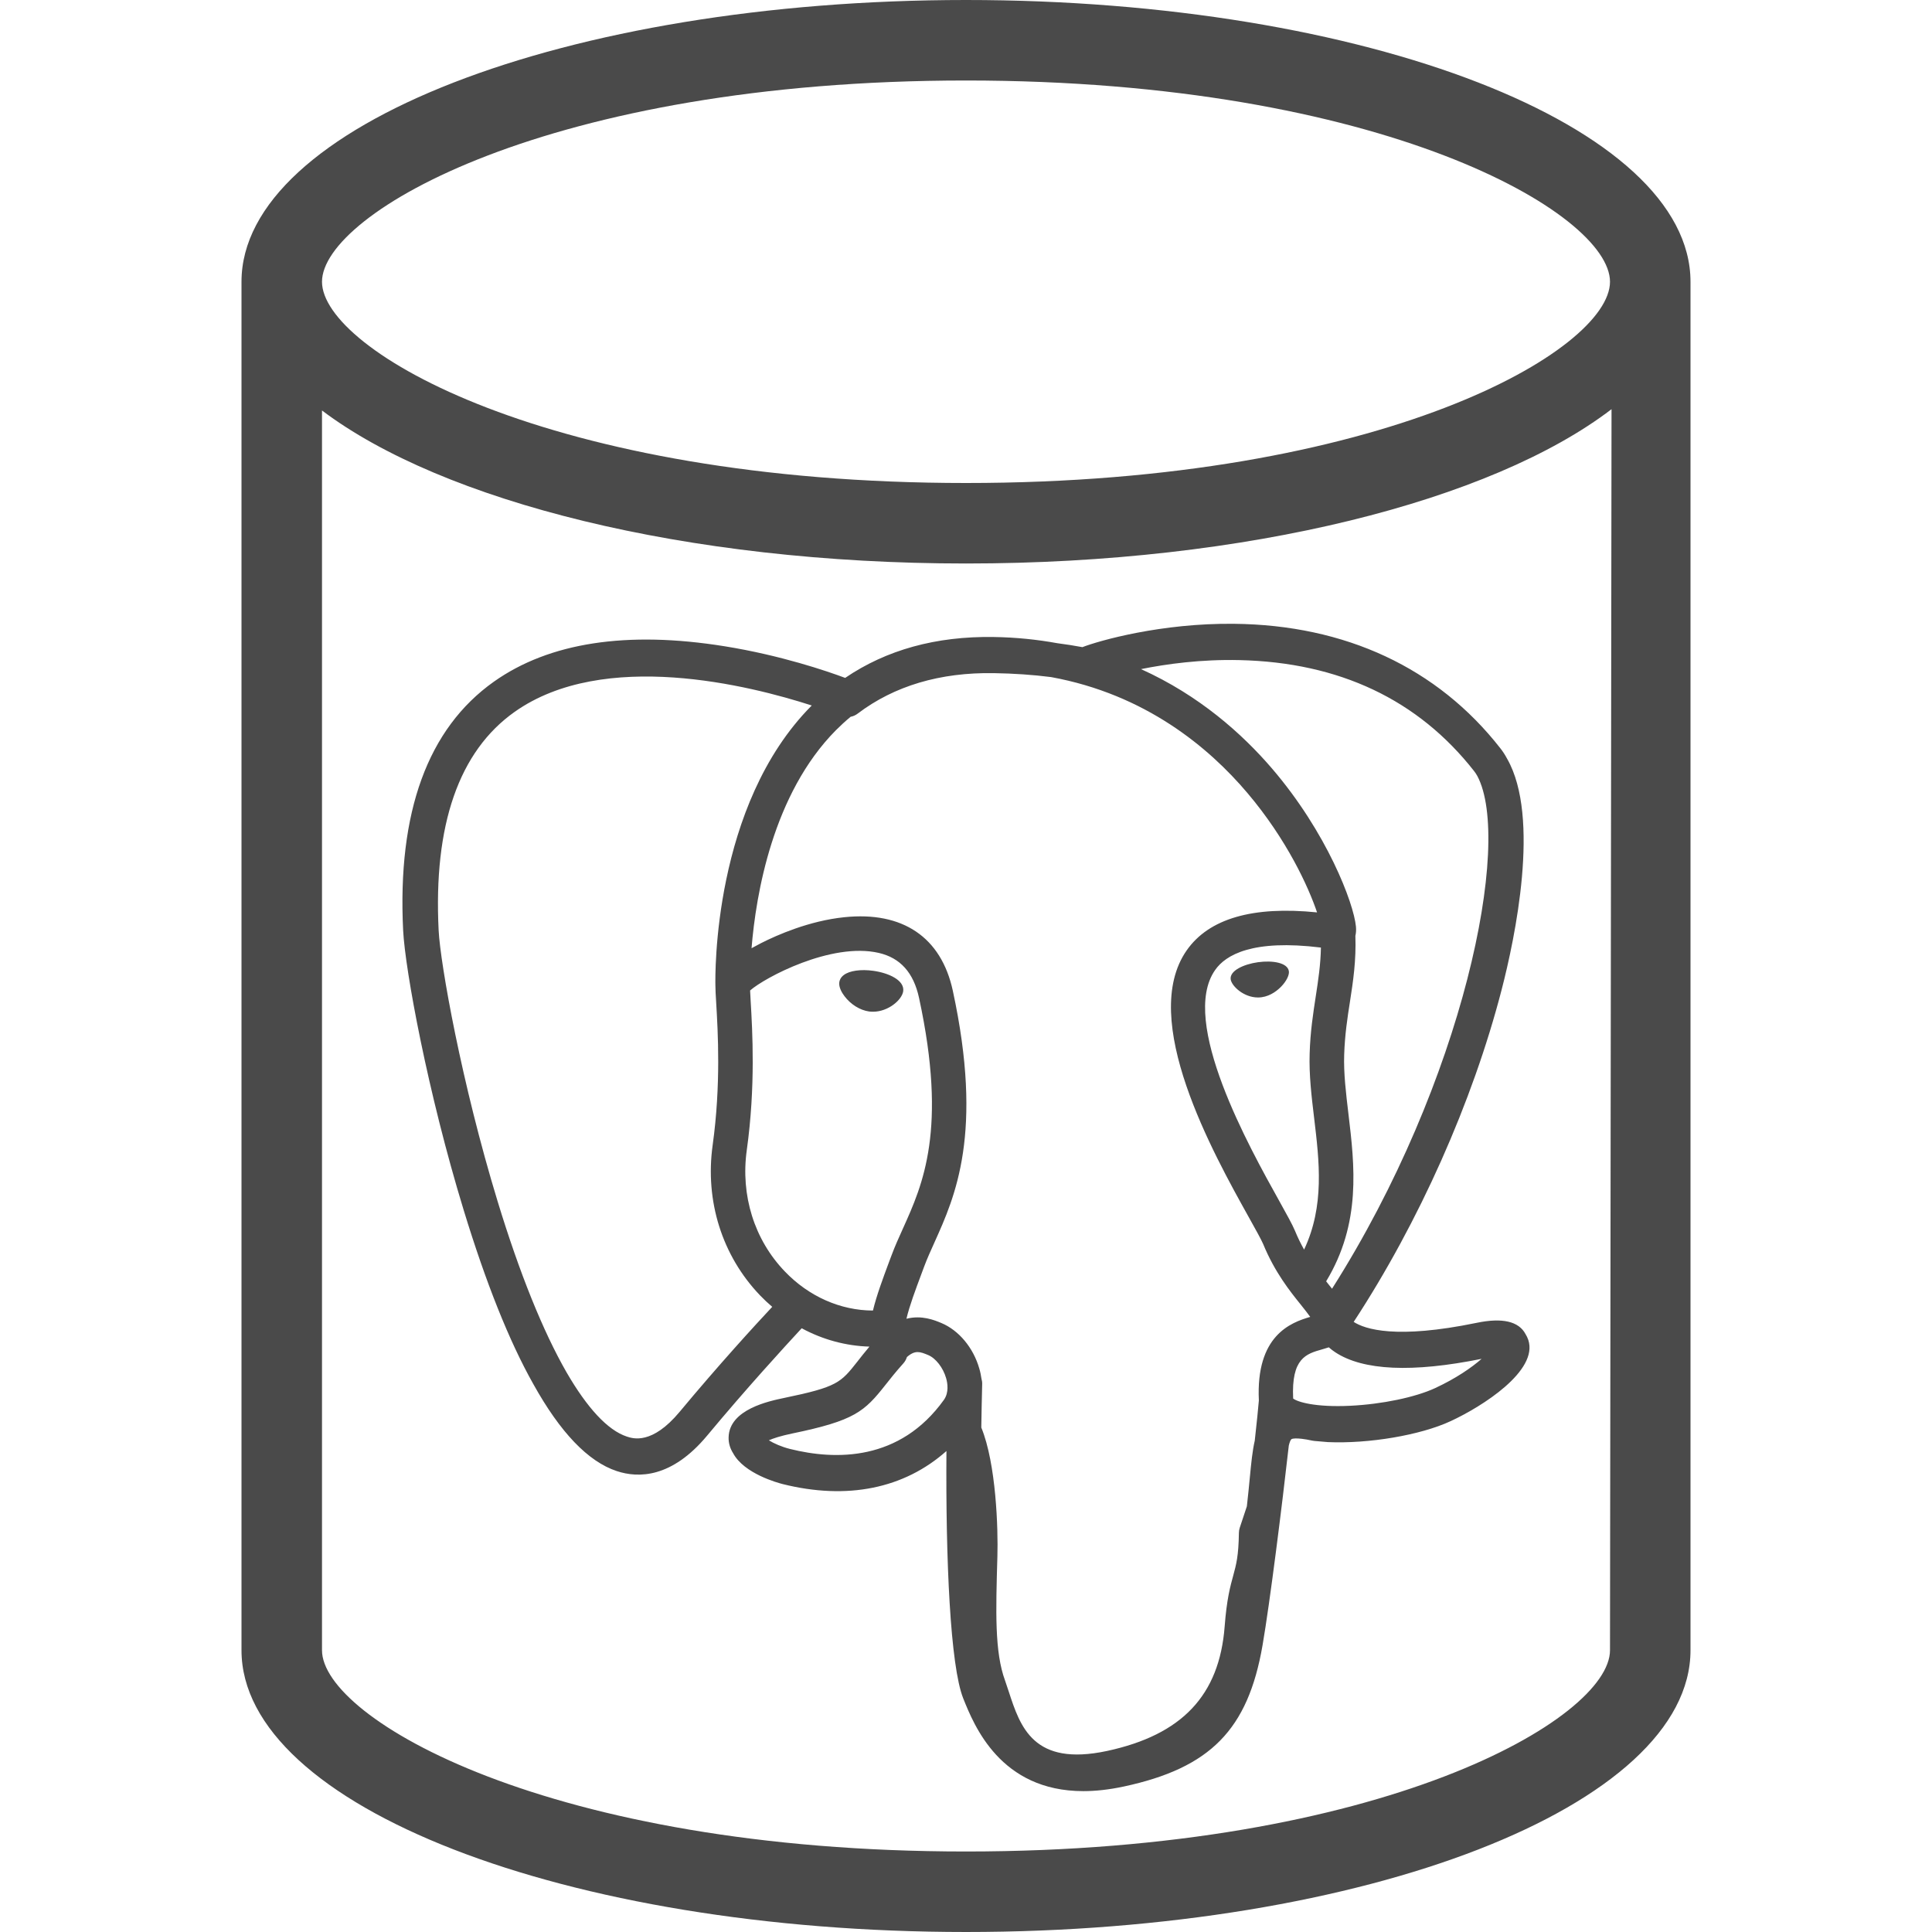 <?xml version="1.0" encoding="utf-8"?>
<!-- Generator: Adobe Illustrator 21.1.0, SVG Export Plug-In . SVG Version: 6.00 Build 0)  -->
<svg version="1.1" id="Layer_1" xmlns="http://www.w3.org/2000/svg" xmlns:xlink="http://www.w3.org/1999/xlink" x="0px" y="0px"
	 width="24px" height="24px" viewBox="0 0 24 24" enable-background="new 0 0 24 24" xml:space="preserve">
<path fill="#4A4A4A" d="M12,0C7.029,0,3,1.567,3,3.5v17c0,1.933,4.029,3.5,9,3.5s9-1.567,9-3.5v-17C21,1.567,16.971,0,12,0z M12,1
	c5.176,0,8,1.651,8,2.5S17.176,6,12,6S4,4.349,4,3.5S6.824,1,12,1z M12,23c-5.176,0-8-1.651-8-2.5V5.099C5.494,6.227,8.512,7,12,7
	c3.504,0,6.533-0.78,8.019-1.917L20,20.5C20,21.349,17.176,23,12,23z M18.985,16.645c-0.009-0.026-0.02-0.05-0.034-0.072
	c-0.084-0.159-0.288-0.207-0.609-0.14c-0.999,0.206-1.386,0.079-1.526-0.012c0.811-1.238,1.477-2.732,1.838-4.127
	c0.165-0.637,0.484-2.14,0.069-2.867c-0.026-0.049-0.055-0.094-0.087-0.134c-0.779-0.996-1.923-1.53-3.307-1.544
	c-0.904-0.01-1.674,0.209-1.883,0.29c-0.101-0.019-0.205-0.035-0.312-0.049c-0.248-0.045-0.512-0.073-0.792-0.077
	c-0.715-0.011-1.332,0.16-1.843,0.508c-0.222-0.083-0.796-0.28-1.498-0.393c-1.213-0.195-2.178-0.047-2.866,0.44
	c-0.821,0.582-1.2,1.621-1.127,3.09c0.025,0.494,0.306,2.015,0.751,3.471c0.278,0.91,0.567,1.633,0.866,2.164
	c0.334,0.601,0.68,0.963,1.036,1.081c0.27,0.09,0.684,0.087,1.123-0.44c0.484-0.582,0.961-1.103,1.175-1.334
	c0.263,0.142,0.548,0.219,0.84,0.228c0,0.001,0,0.002,0,0.002c-0.059,0.07-0.108,0.132-0.149,0.185
	c-0.205,0.26-0.247,0.314-0.906,0.45c-0.187,0.039-0.685,0.141-0.693,0.49c-0.002,0.074,0.02,0.14,0.056,0.197
	c0.137,0.256,0.557,0.368,0.613,0.383c0.806,0.202,1.513,0.056,2.037-0.41c-0.01,1.348,0.047,2.669,0.209,3.074
	c0.134,0.334,0.46,1.151,1.492,1.151c0.151,0,0.318-0.018,0.501-0.057c1.077-0.231,1.544-0.707,1.725-1.756
	c0.091-0.527,0.243-1.74,0.326-2.48c0.01-0.041,0.021-0.071,0.034-0.08c0,0,0.042-0.028,0.258,0.019
	c0.009,0.002,0.018,0.003,0.027,0.004l0.153,0.013c0.003,0,0.006,0,0.009,0.001c0.512,0.023,1.155-0.086,1.529-0.26
	C18.41,17.474,19.112,17.03,18.985,16.645z M6.182,14.925c-0.449-1.472-0.712-2.952-0.733-3.367
	c-0.066-1.312,0.252-2.225,0.944-2.715c1.11-0.785,2.924-0.327,3.691-0.079c-0.002,0.002-0.004,0.004-0.006,0.006
	c-1.223,1.235-1.194,3.345-1.191,3.474c0,0.05,0.004,0.12,0.01,0.217c0.021,0.355,0.06,1.015-0.044,1.763
	c-0.097,0.695,0.117,1.375,0.588,1.867c0.049,0.051,0.1,0.099,0.152,0.143c-0.21,0.224-0.665,0.721-1.15,1.304
	c-0.343,0.412-0.58,0.333-0.658,0.307c-0.237-0.079-0.491-0.355-0.748-0.799C6.747,16.541,6.455,15.82,6.182,14.925z M9.812,17.999
	c-0.103-0.026-0.198-0.068-0.261-0.107c0.054-0.024,0.143-0.054,0.292-0.085c0.775-0.16,0.895-0.272,1.157-0.604
	c0.06-0.076,0.128-0.162,0.222-0.267c0.021-0.023,0.035-0.05,0.044-0.078c0.103-0.091,0.165-0.066,0.264-0.025
	c0.094,0.039,0.186,0.157,0.223,0.287c0.018,0.061,0.037,0.178-0.027,0.269C11.179,18.152,10.383,18.142,9.812,17.999z
	 M11.077,15.589l-0.032,0.085c-0.08,0.215-0.155,0.416-0.201,0.606c-0.403-0.001-0.796-0.174-1.094-0.485
	c-0.38-0.395-0.552-0.946-0.473-1.51c0.11-0.79,0.07-1.478,0.048-1.848c-0.003-0.052-0.006-0.097-0.007-0.133
	c0.179-0.158,1.007-0.602,1.597-0.467c0.269,0.062,0.434,0.245,0.502,0.561c0.353,1.634,0.047,2.315-0.2,2.862
	C11.166,15.373,11.118,15.479,11.077,15.589z M15.526,18.352c-0.01,0.107-0.022,0.227-0.037,0.36l-0.088,0.265
	c-0.007,0.021-0.011,0.043-0.011,0.065c-0.004,0.287-0.033,0.392-0.069,0.525c-0.038,0.139-0.082,0.296-0.108,0.639
	c-0.066,0.855-0.531,1.345-1.461,1.545c-0.916,0.196-1.078-0.3-1.221-0.738c-0.016-0.049-0.031-0.094-0.046-0.137
	c-0.13-0.354-0.115-0.853-0.095-1.544c0.01-0.339-0.015-1.149-0.2-1.599c0.003-0.177,0.006-0.357,0.011-0.539
	c0.001-0.024-0.003-0.047-0.009-0.068c-0.006-0.041-0.014-0.083-0.027-0.126c-0.074-0.259-0.255-0.475-0.471-0.565
	c-0.086-0.036-0.244-0.101-0.434-0.053c0.04-0.167,0.111-0.355,0.187-0.559l0.032-0.086c0.036-0.097,0.081-0.197,0.129-0.303
	c0.258-0.573,0.611-1.357,0.228-3.128c-0.144-0.664-0.623-0.988-1.349-0.912c-0.435,0.045-0.834,0.221-1.033,0.322
	c-0.043,0.022-0.082,0.043-0.118,0.063C9.39,11.111,9.6,9.862,10.384,9.071c0.059-0.059,0.12-0.115,0.183-0.167
	c0.031-0.006,0.061-0.019,0.087-0.039c0.455-0.345,1.024-0.514,1.693-0.503c0.247,0.004,0.484,0.02,0.71,0.049
	c1.172,0.214,1.96,0.874,2.439,1.44c0.492,0.581,0.758,1.167,0.865,1.483c-0.8-0.081-1.343,0.077-1.619,0.471
	c-0.6,0.857,0.328,2.521,0.774,3.321c0.082,0.147,0.152,0.273,0.175,0.327c0.145,0.352,0.333,0.587,0.471,0.758
	c0.042,0.053,0.083,0.104,0.114,0.148c-0.242,0.07-0.677,0.231-0.638,1.038c-0.008,0.095-0.026,0.274-0.051,0.499
	C15.558,18.023,15.543,18.174,15.526,18.352z M16.064,17.373c-0.024-0.503,0.163-0.555,0.361-0.611
	c0.028-0.008,0.055-0.016,0.082-0.025c0.024,0.021,0.05,0.042,0.081,0.062c0.345,0.227,0.956,0.255,1.817,0.081
	c-0.122,0.107-0.314,0.241-0.576,0.363c-0.248,0.115-0.662,0.201-1.056,0.22C16.338,17.484,16.117,17.415,16.064,17.373z
	 M16.409,11.771c-0.004,0.212-0.033,0.404-0.064,0.605c-0.033,0.216-0.068,0.44-0.076,0.711c-0.009,0.264,0.024,0.538,0.056,0.804
	c0.064,0.536,0.131,1.088-0.125,1.632c-0.04-0.071-0.078-0.148-0.113-0.233c-0.032-0.077-0.101-0.201-0.196-0.372
	c-0.372-0.667-1.243-2.229-0.797-2.867C15.225,11.861,15.562,11.666,16.409,11.771z M16.547,16.009
	c-0.017-0.021-0.034-0.043-0.052-0.065c-0.007-0.009-0.014-0.018-0.021-0.027c0.439-0.725,0.353-1.442,0.277-2.078
	c-0.031-0.261-0.061-0.507-0.053-0.739c0.008-0.245,0.04-0.456,0.072-0.659c0.039-0.251,0.078-0.51,0.067-0.816
	c0.008-0.032,0.011-0.07,0.007-0.115c-0.028-0.293-0.362-1.171-1.045-1.966c-0.367-0.427-0.9-0.905-1.625-1.232
	c0.317-0.064,0.745-0.123,1.223-0.112c1.24,0.028,2.22,0.492,2.915,1.379c0.014,0.018,0.028,0.039,0.04,0.061
	C18.788,10.459,18.184,13.431,16.547,16.009z M10.85,12.06c-0.156-0.022-0.297-0.002-0.368,0.052c-0.04,0.03-0.053,0.066-0.056,0.09
	c-0.009,0.064,0.036,0.135,0.064,0.172c0.078,0.104,0.193,0.175,0.306,0.191c0.016,0.002,0.033,0.003,0.049,0.003
	c0.189,0,0.36-0.147,0.375-0.255C11.238,12.177,11.041,12.087,10.85,12.06z M15.627,11.953c-0.179,0.025-0.354,0.106-0.339,0.213
	c0.012,0.083,0.161,0.225,0.339,0.225c0.015,0,0.03-0.001,0.045-0.003c0.118-0.016,0.205-0.092,0.246-0.135
	c0.063-0.066,0.099-0.14,0.093-0.187l0,0C15.996,11.958,15.807,11.928,15.627,11.953z"/>
</svg>
